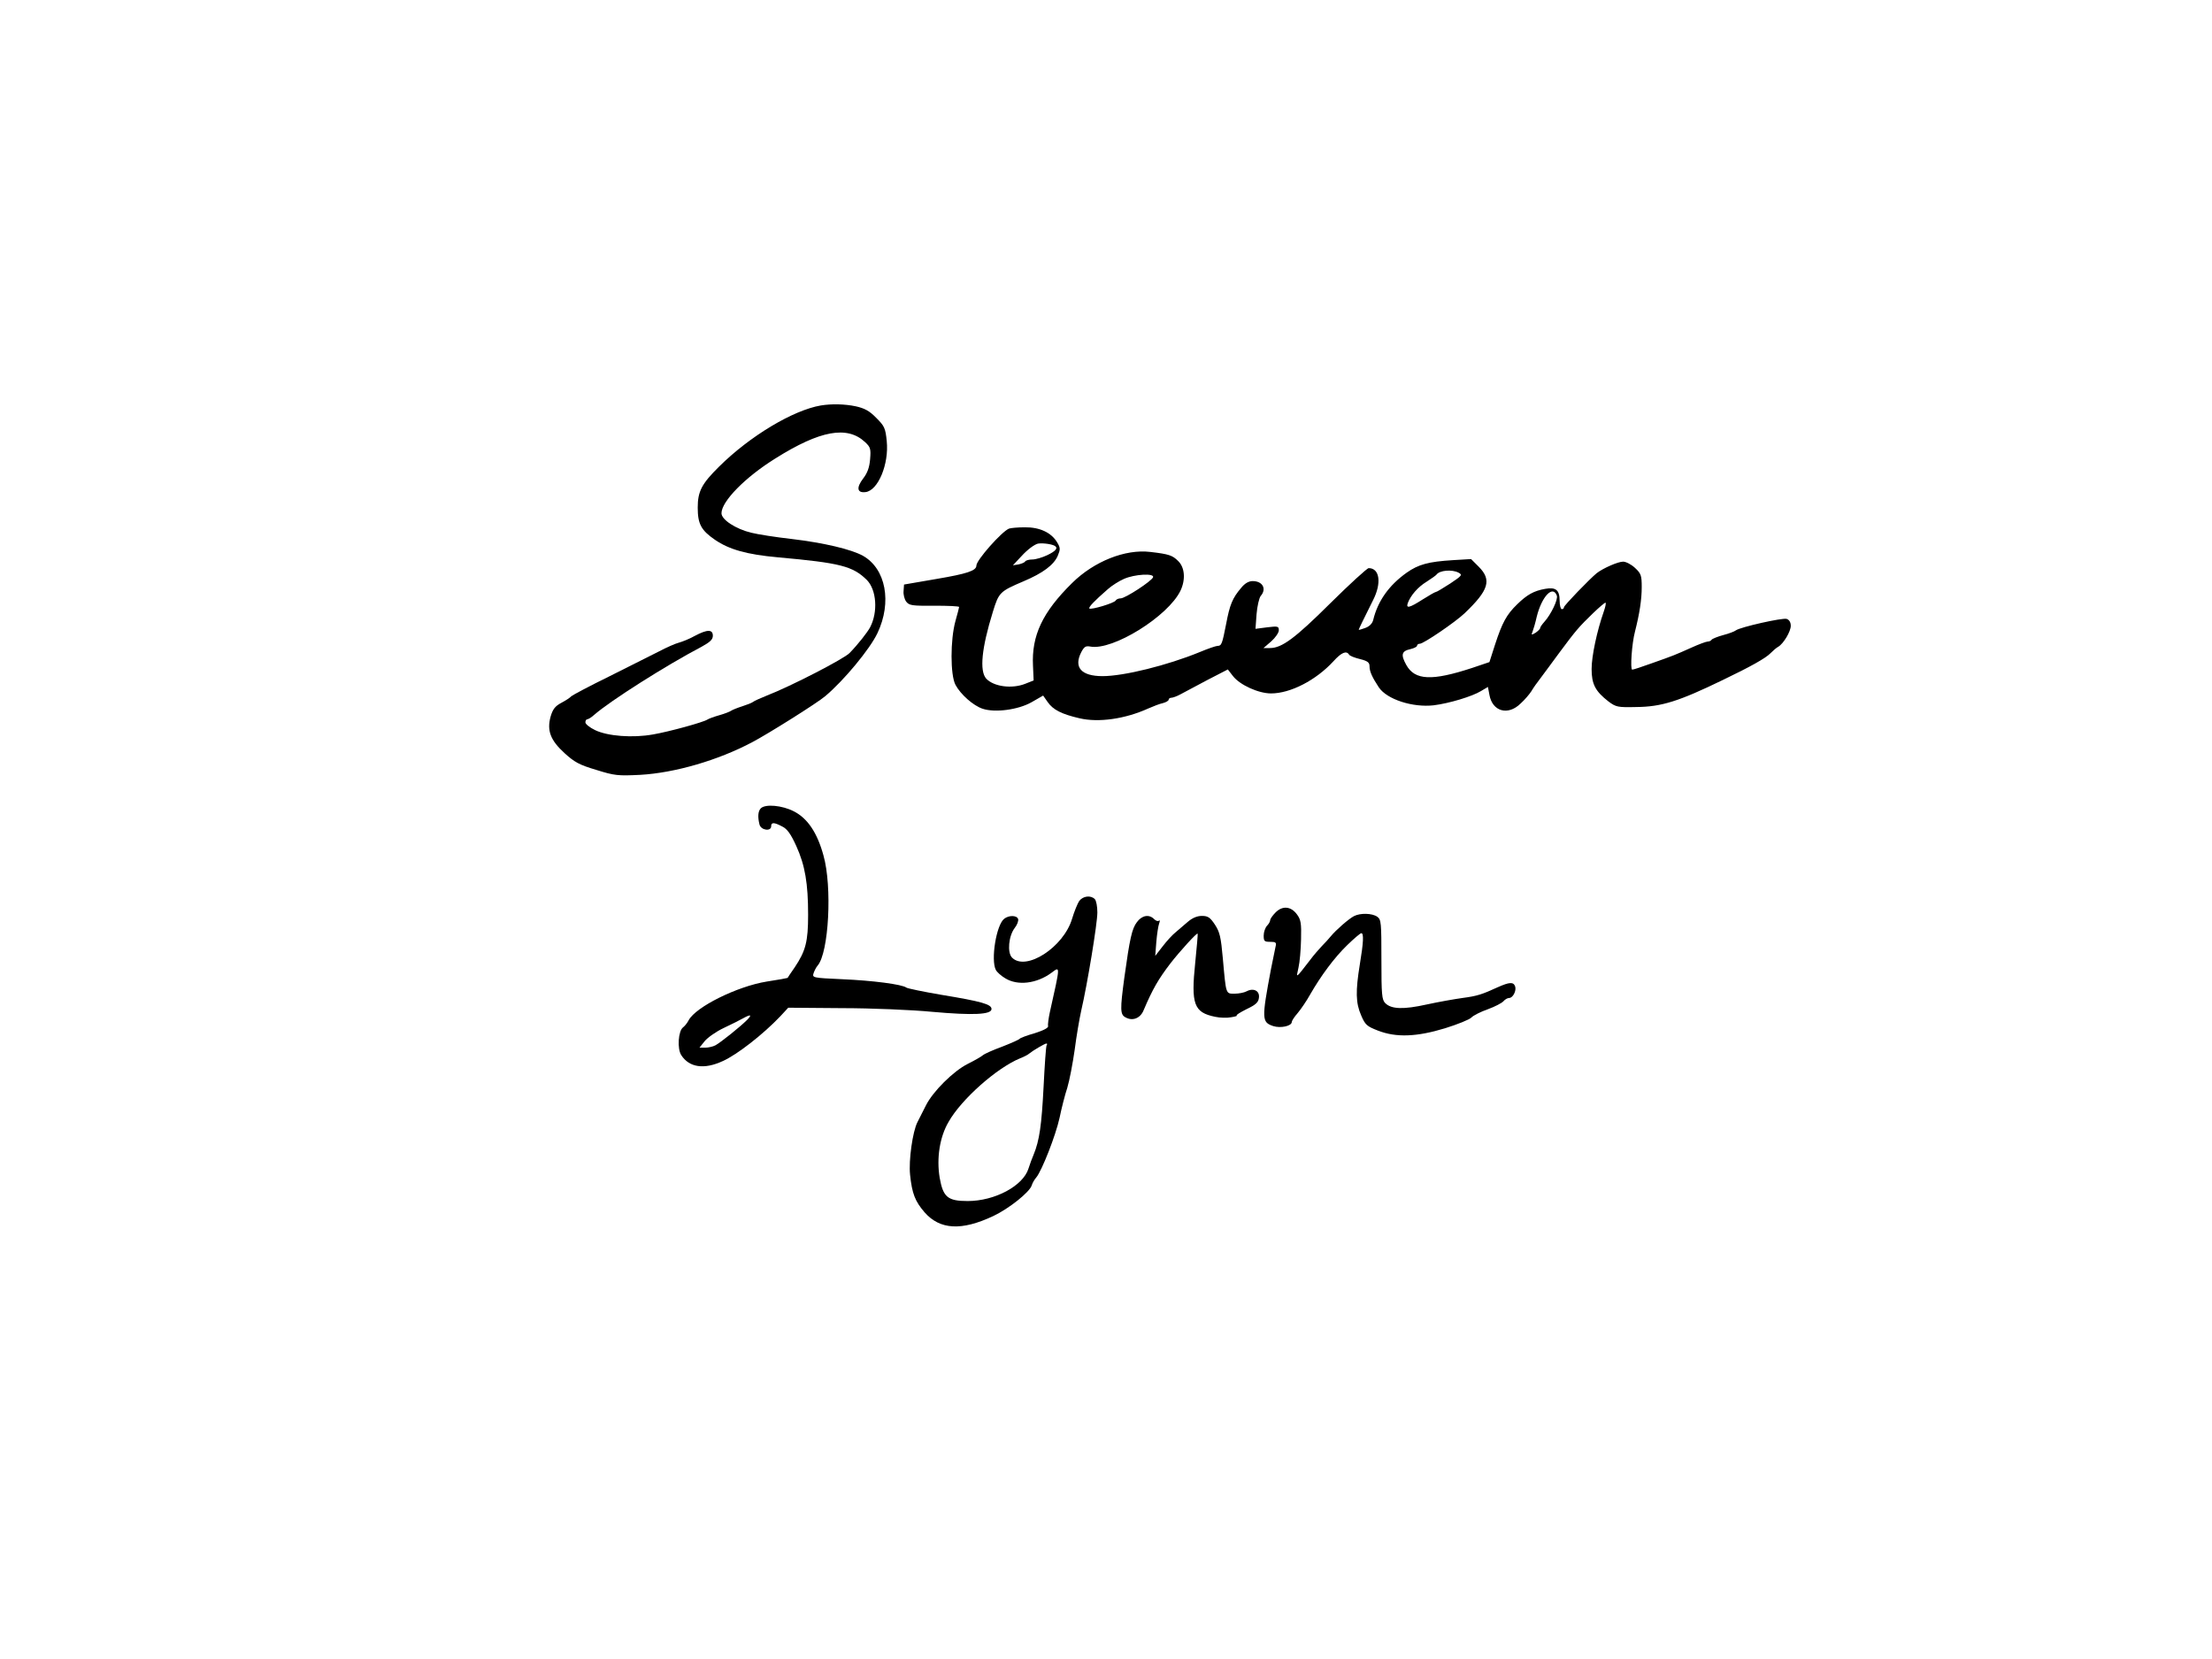 <?xml version="1.0" standalone="no"?>
<!DOCTYPE svg PUBLIC "-//W3C//DTD SVG 20010904//EN"
 "http://www.w3.org/TR/2001/REC-SVG-20010904/DTD/svg10.dtd">
<svg version="1.0" xmlns="http://www.w3.org/2000/svg"
 width="1024pt" height="768pt" viewBox="0 0 1024 768"
 preserveAspectRatio="xMidYMid meet">
<g transform="translate(0,768) scale(0.1,-0.1)"
fill="#000000" stroke="none">
<path d="M3800 5803 c-129 -22 -329 -142 -471 -283 -81 -80 -99 -115 -99 -190
0 -76 16 -105 80 -149 66 -45 147 -68 291 -81 290 -26 347 -41 412 -105 45
-46 52 -148 15 -219 -13 -24 -56 -79 -95 -119 -26 -27 -272 -154 -383 -197
-30 -12 -59 -25 -65 -30 -5 -4 -28 -13 -50 -20 -22 -7 -44 -16 -50 -20 -5 -4
-30 -14 -55 -21 -25 -7 -49 -16 -55 -20 -17 -12 -176 -56 -252 -69 -94 -17
-210 -8 -268 20 -25 12 -45 28 -45 36 0 8 4 14 8 14 5 0 20 9 33 21 76 66 333
229 497 315 40 22 52 34 52 51 0 30 -26 30 -84 -1 -25 -14 -58 -27 -73 -31
-16 -4 -57 -22 -93 -41 -36 -18 -139 -70 -229 -115 -90 -44 -169 -86 -176 -92
-6 -7 -28 -21 -47 -31 -28 -15 -39 -29 -49 -63 -18 -65 -1 -110 65 -170 45
-41 68 -54 146 -77 86 -27 101 -28 204 -23 159 9 360 67 518 151 71 37 302
182 338 213 86 72 207 218 242 292 68 143 39 298 -67 358 -54 30 -180 60 -331
78 -71 8 -155 21 -187 29 -70 17 -137 60 -137 90 0 55 110 167 250 254 207
130 332 152 414 76 26 -24 28 -32 24 -80 -3 -37 -12 -63 -32 -89 -33 -43 -28
-68 11 -63 58 7 109 130 98 236 -6 61 -11 70 -49 108 -31 32 -54 44 -94 53
-52 11 -113 12 -162 4z"/>
<path d="M4671 5233 c-34 -14 -151 -146 -151 -171 0 -24 -43 -38 -184 -62
l-151 -26 -2 -29 c-2 -17 4 -39 12 -50 14 -18 27 -20 130 -19 63 0 115 -2 115
-6 0 -3 -8 -33 -17 -65 -24 -87 -24 -249 0 -295 24 -45 83 -97 126 -111 57
-19 164 -5 226 30 l54 31 21 -30 c25 -36 65 -56 147 -75 89 -21 212 -3 318 45
23 10 53 22 68 25 15 4 27 11 27 16 0 5 6 9 13 9 6 0 26 7 42 16 17 9 73 39
124 66 l95 49 24 -31 c32 -41 118 -80 176 -80 90 0 208 61 289 149 37 41 60
50 72 31 3 -6 26 -15 51 -21 36 -9 44 -16 44 -34 0 -23 12 -50 43 -97 38 -56
157 -94 254 -83 72 9 178 41 219 66 l32 19 7 -37 c14 -77 86 -97 144 -40 19
17 41 43 50 57 8 14 27 41 42 60 14 19 53 71 85 115 32 44 70 93 84 109 35 42
124 126 132 126 4 0 0 -19 -8 -42 -31 -88 -56 -205 -56 -265 0 -70 17 -103 79
-151 34 -25 42 -27 128 -25 117 1 198 27 400 125 127 61 199 101 221 124 12
12 28 26 36 30 25 15 58 71 58 97 0 16 -7 28 -19 32 -20 6 -215 -38 -235 -53
-6 -5 -32 -15 -59 -22 -26 -7 -50 -17 -53 -21 -3 -5 -11 -9 -19 -9 -7 0 -42
-13 -77 -29 -74 -33 -78 -35 -183 -72 -44 -16 -84 -29 -89 -29 -10 0 -2 121
13 177 21 83 31 147 31 205 0 54 -3 63 -31 89 -17 16 -42 29 -55 29 -24 0 -92
-30 -122 -53 -32 -26 -152 -150 -152 -158 0 -5 -4 -9 -10 -9 -5 0 -10 17 -10
39 0 50 -18 64 -67 55 -52 -9 -84 -27 -129 -71 -50 -48 -70 -86 -103 -187
l-26 -81 -80 -27 c-186 -61 -265 -58 -305 14 -26 47 -22 64 19 73 17 4 31 11
31 16 0 5 6 9 13 9 17 0 164 100 207 141 112 107 127 154 65 216 l-35 35 -83
-5 c-115 -7 -161 -20 -215 -58 -83 -59 -134 -132 -155 -219 -4 -16 -17 -30
-37 -37 -16 -6 -30 -10 -30 -8 0 3 26 56 66 136 41 80 31 149 -20 149 -7 0
-87 -73 -177 -162 -164 -163 -225 -208 -280 -208 l-30 0 36 31 c19 17 35 40
35 51 0 19 -4 20 -54 14 l-54 -7 5 68 c3 37 12 75 19 84 29 33 9 69 -37 69
-18 0 -36 -10 -53 -31 -41 -48 -53 -78 -70 -168 -18 -92 -21 -101 -40 -101 -7
0 -45 -13 -83 -29 -149 -61 -350 -111 -449 -111 -99 0 -135 41 -98 112 13 24
20 29 41 25 104 -20 361 140 418 259 24 51 20 107 -11 137 -26 26 -42 32 -129
42 -116 14 -261 -44 -362 -144 -137 -135 -188 -243 -181 -383 l3 -68 -38 -15
c-62 -25 -147 -14 -182 24 -31 36 -21 140 31 308 28 91 32 95 142 142 90 38
141 76 159 119 12 29 12 36 -3 61 -27 46 -82 71 -150 70 -33 0 -65 -3 -73 -6z
m212 -80 c16 -10 5 -24 -35 -43 -23 -11 -54 -20 -69 -20 -15 0 -30 -4 -33 -9
-3 -5 -17 -11 -32 -14 l-25 -4 28 30 c31 35 60 59 83 69 14 6 66 1 83 -9z
m1869 -124 c19 -10 16 -14 -38 -50 -33 -21 -62 -39 -66 -39 -4 0 -32 -16 -62
-35 -61 -39 -78 -43 -69 -17 13 35 46 74 87 99 22 14 43 29 46 33 14 20 72 25
102 9z m-1414 -21 c-6 -18 -129 -98 -150 -98 -9 0 -20 -4 -23 -10 -7 -12 -114
-44 -122 -37 -5 6 24 36 86 90 18 16 51 37 74 47 49 22 141 27 135 8z m1869
-85 c7 -17 -27 -88 -58 -122 -10 -11 -19 -24 -19 -28 0 -5 -10 -14 -21 -22
-20 -12 -21 -11 -14 6 4 10 13 41 19 68 23 93 74 148 93 98z"/>
<path d="M3522 3938 c-13 -13 -15 -40 -6 -75 7 -27 54 -33 54 -8 0 19 13 19
51 -1 23 -11 40 -35 65 -90 41 -90 55 -174 55 -319 0 -123 -11 -167 -62 -243
-18 -26 -33 -48 -33 -49 -1 -1 -44 -9 -97 -17 -136 -22 -328 -117 -361 -179
-6 -12 -18 -27 -26 -33 -22 -16 -28 -99 -8 -129 37 -57 106 -67 192 -27 67 30
187 124 266 207 l37 40 248 -2 c136 0 325 -8 418 -17 190 -17 275 -13 275 13
0 22 -46 35 -234 66 -82 14 -154 29 -160 33 -19 15 -156 33 -299 39 -134 6
-137 7 -131 27 4 12 12 28 19 36 52 60 68 366 27 510 -29 106 -74 172 -137
204 -54 28 -132 35 -153 14z m-64 -980 c-32 -32 -122 -104 -146 -117 -11 -6
-33 -11 -47 -11 l-27 0 24 30 c13 16 52 44 88 61 36 17 76 37 90 45 36 20 43
17 18 -8z"/>
<path d="M4996 3509 c-8 -12 -23 -49 -33 -82 -39 -132 -214 -245 -278 -180
-23 23 -16 101 13 138 11 14 18 33 15 41 -6 17 -42 18 -64 1 -37 -28 -63 -191
-39 -237 5 -10 25 -28 44 -39 57 -35 145 -25 214 26 41 31 41 36 -8 -183 -6
-28 -10 -57 -8 -64 2 -8 -21 -20 -62 -33 -36 -10 -67 -22 -70 -26 -3 -4 -39
-20 -80 -36 -41 -15 -82 -33 -90 -40 -8 -7 -40 -25 -70 -40 -66 -33 -162 -128
-194 -193 -13 -26 -30 -60 -39 -77 -22 -43 -41 -176 -34 -243 9 -87 23 -123
67 -174 71 -81 171 -87 319 -17 72 34 167 110 177 141 3 11 13 28 21 37 26 31
90 194 108 276 9 44 25 107 36 140 10 33 25 112 34 175 8 63 22 144 30 180 29
125 75 405 75 456 0 27 -5 55 -12 62 -19 19 -55 14 -72 -9z m-151 -668 c-3 -6
-9 -92 -14 -193 -9 -175 -19 -248 -46 -313 -7 -16 -18 -46 -24 -65 -25 -80
-156 -150 -281 -150 -93 0 -114 18 -130 108 -15 90 0 188 41 258 59 105 224
251 332 295 18 7 37 17 42 22 17 14 70 45 78 46 5 1 6 -3 2 -8z"/>
<path d="M5905 3456 c-14 -14 -25 -30 -25 -36 0 -6 -7 -18 -15 -26 -8 -9 -15
-29 -15 -45 0 -26 3 -29 30 -29 26 0 30 -3 25 -22 -3 -13 -12 -59 -21 -103
-44 -233 -43 -247 10 -265 34 -11 86 0 86 19 0 5 12 24 28 42 15 18 41 56 57
85 50 87 112 171 172 229 31 30 60 55 65 55 12 0 10 -43 -7 -145 -20 -123 -19
-178 6 -235 19 -45 27 -51 78 -71 85 -33 180 -29 311 11 58 18 112 40 121 49
9 10 43 27 77 39 33 12 65 29 72 37 7 8 18 15 26 15 18 0 35 34 28 54 -8 21
-26 20 -80 -4 -74 -34 -96 -41 -164 -50 -36 -5 -110 -18 -165 -30 -108 -24
-164 -22 -192 6 -16 16 -18 39 -18 202 0 170 -1 185 -19 198 -24 17 -79 18
-108 3 -25 -13 -84 -65 -107 -93 -9 -11 -27 -31 -41 -45 -14 -15 -39 -43 -55
-65 -69 -89 -65 -86 -54 -36 6 25 11 84 12 132 2 74 -1 91 -19 115 -28 38 -67
41 -99 9z"/>
<path d="M5263 3411 c-23 -30 -33 -76 -58 -256 -20 -149 -20 -172 6 -185 32
-18 68 -4 83 33 42 99 69 145 124 217 45 58 123 143 126 138 2 -2 -4 -63 -11
-135 -20 -192 -6 -230 92 -250 22 -5 56 -6 75 -2 19 3 31 7 25 8 -5 1 15 14
45 29 44 21 56 32 58 54 4 31 -25 46 -57 29 -11 -6 -36 -11 -55 -11 -42 0 -40
-6 -55 162 -9 100 -14 123 -37 158 -22 33 -32 40 -60 40 -22 0 -44 -9 -66 -28
-18 -16 -44 -37 -56 -48 -13 -10 -40 -39 -59 -64 l-35 -45 5 65 c3 36 9 74 13
85 4 11 4 17 -1 13 -4 -4 -14 -1 -22 7 -23 24 -57 18 -80 -14z"/>
</g>
</svg>
